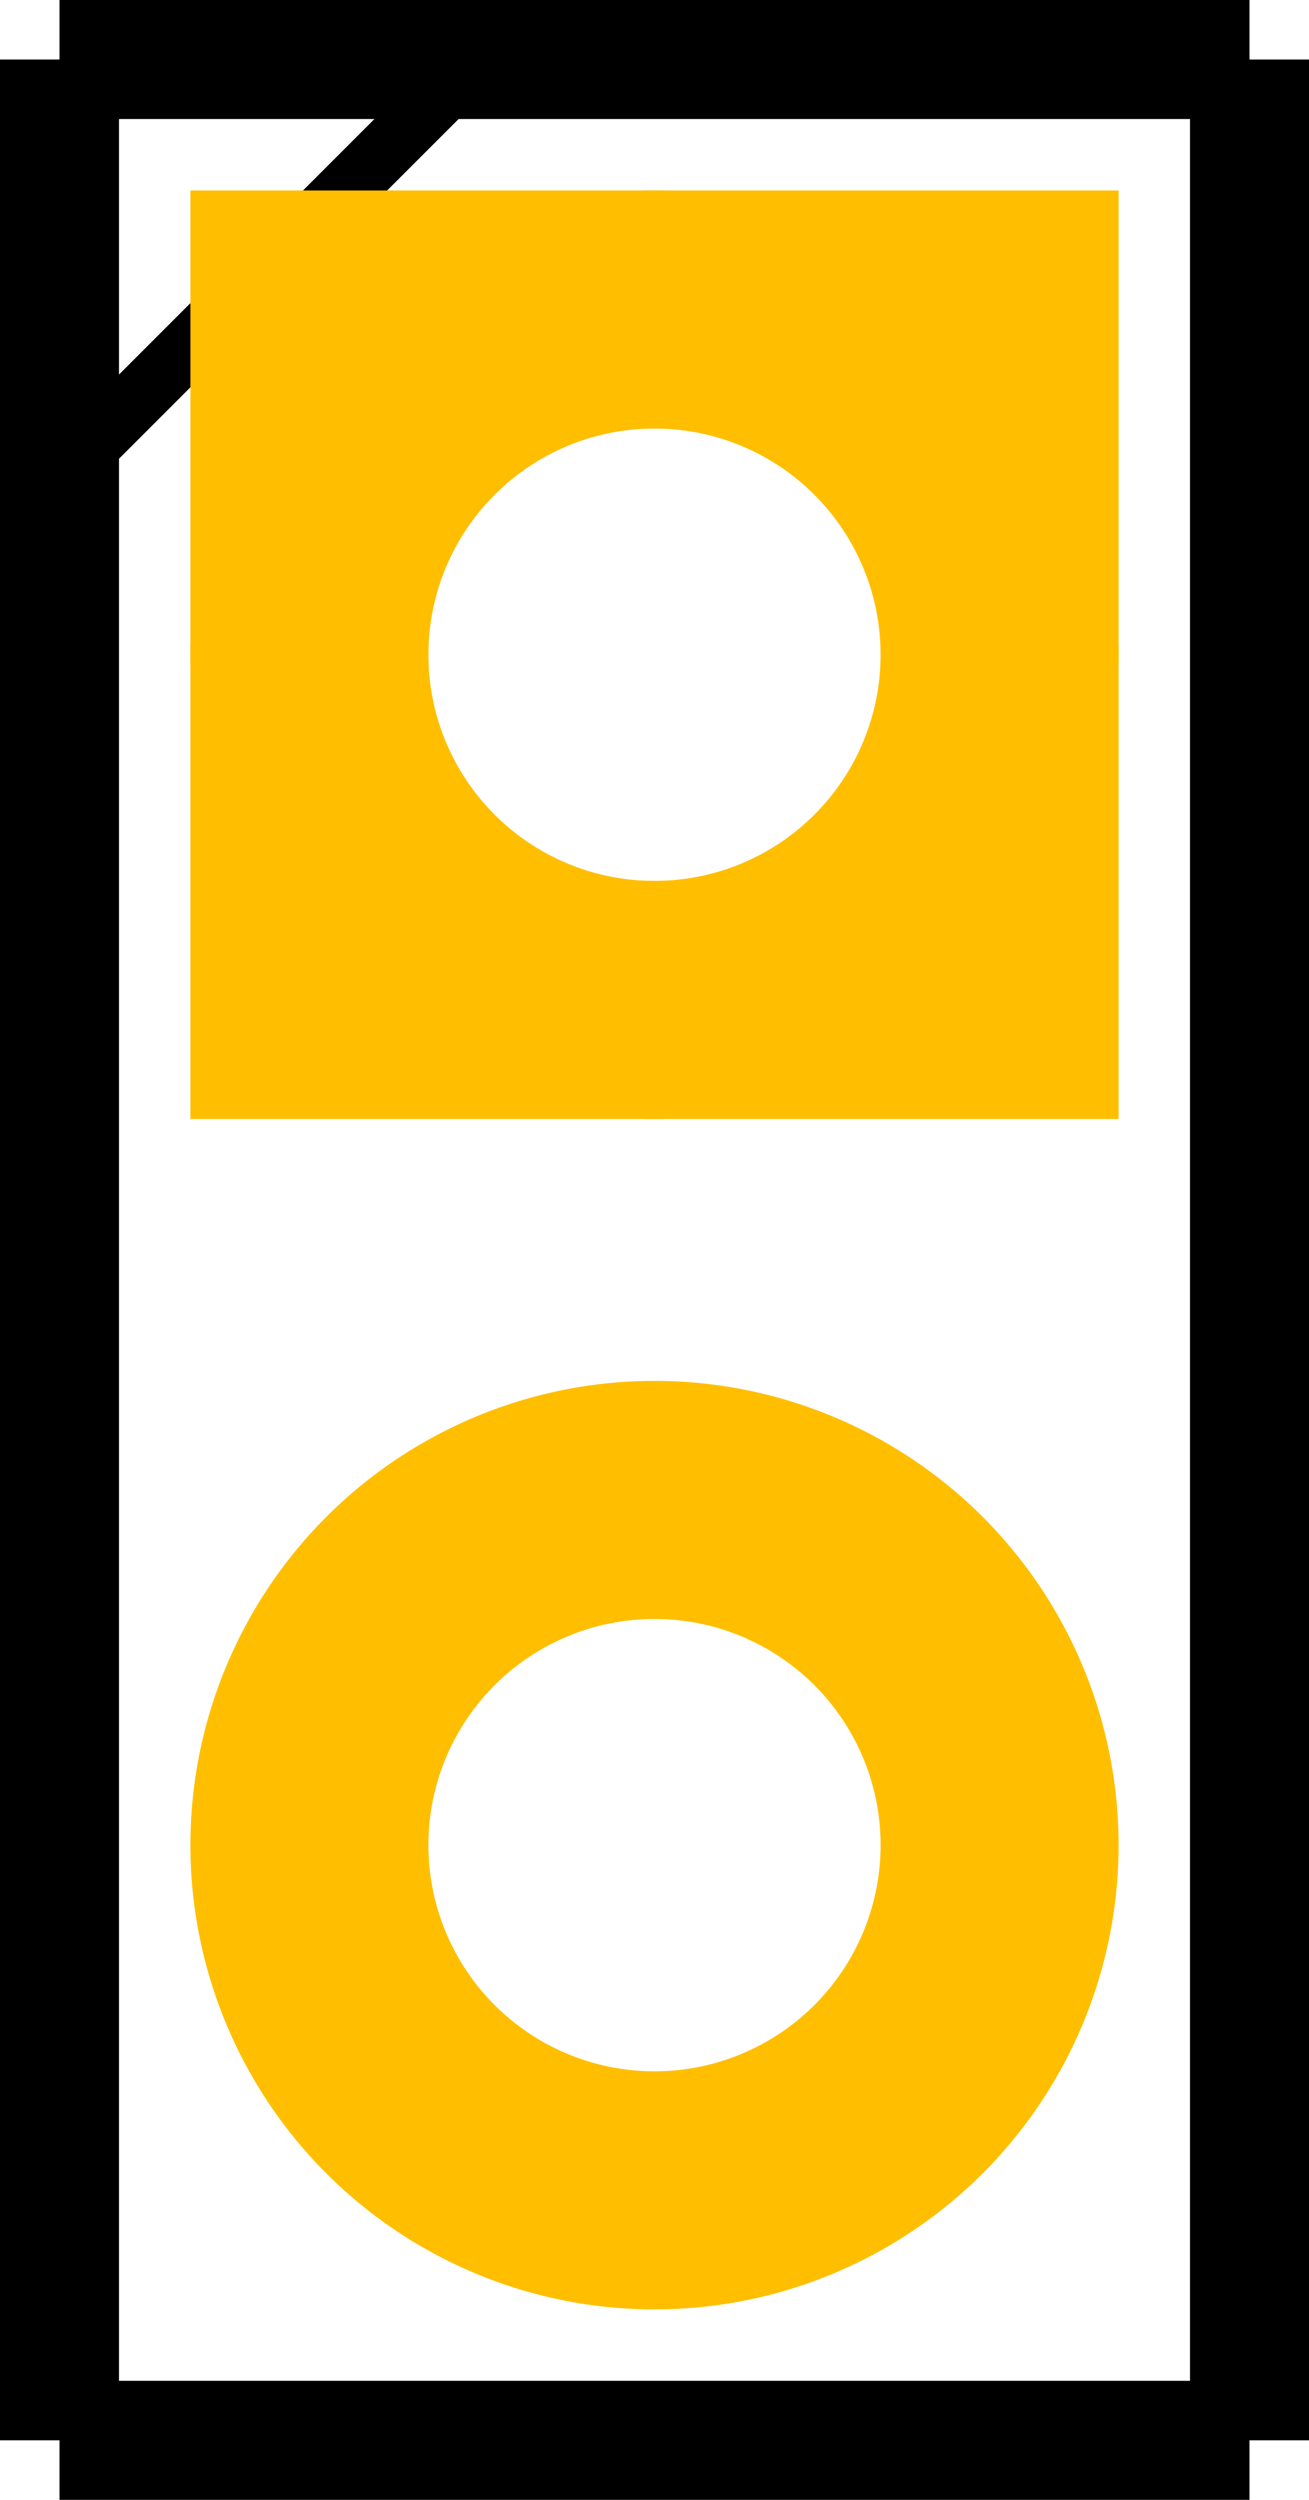 <?xml version='1.0' encoding='UTF-8' standalone='no'?>
<svg
  xmlns="http://www.w3.org/2000/svg"
  xmlns:svg="http://www.w3.org/2000/svg"
  height="0.21in"
  version="1.2"
  width="0.11in"
  viewBox="0 0 110 210"
  id="svg22">
  <defs
    id="defs26"
  />
  <desc
    id="desc2">
    <referenceFile>basic_fsr_5_pcb.svg</referenceFile>
  </desc>
  <desc
    id="desc4">Fritzing
    footprint
    SVG</desc>
  <g
    id="silkscreen">
    <line
      stroke-width="10"
      y2="205"
      stroke="#000000"
      x2="5"
      y1="5"
      x1="5"
      id="line6"
    />
    <line
      stroke-width="10"
      y2="205"
      stroke="#000000"
      x2="105"
      y1="205"
      x1="5"
      id="line8"
    />
    <line
      stroke-width="10"
      y2="5"
      stroke="#000000"
      x2="105"
      y1="205"
      x1="105"
      id="line10"
    />
    <line
      stroke-width="10"
      y2="5"
      stroke="#000000"
      x2="5"
      y1="5"
      x1="105"
      id="line12"
    />
    <line
      stroke-width="5"
      y2="5"
      stroke="#000000"
      x2="40"
      y1="40"
      x1="5"
      id="line14"
    />
  </g>
  <g
    id="copper1">
    <g
      id="copper0">
      <rect
        height="58"
        stroke-width="20"
        x="26"
        id="square"
        stroke="#ffbf00"
        width="58"
        y="26"
        fill="none"
      />
      <circle
        r="29"
        stroke-width="20"
        id="connector0pin"
        cx="55"
        stroke="#ffbf00"
        fill="none"
        cy="55"
      />
      <circle
        r="29"
        stroke-width="20"
        id="connector1pin"
        cx="55"
        stroke="#ffbf00"
        fill="none"
        cy="155"
      />
    </g>
  </g>
</svg>
